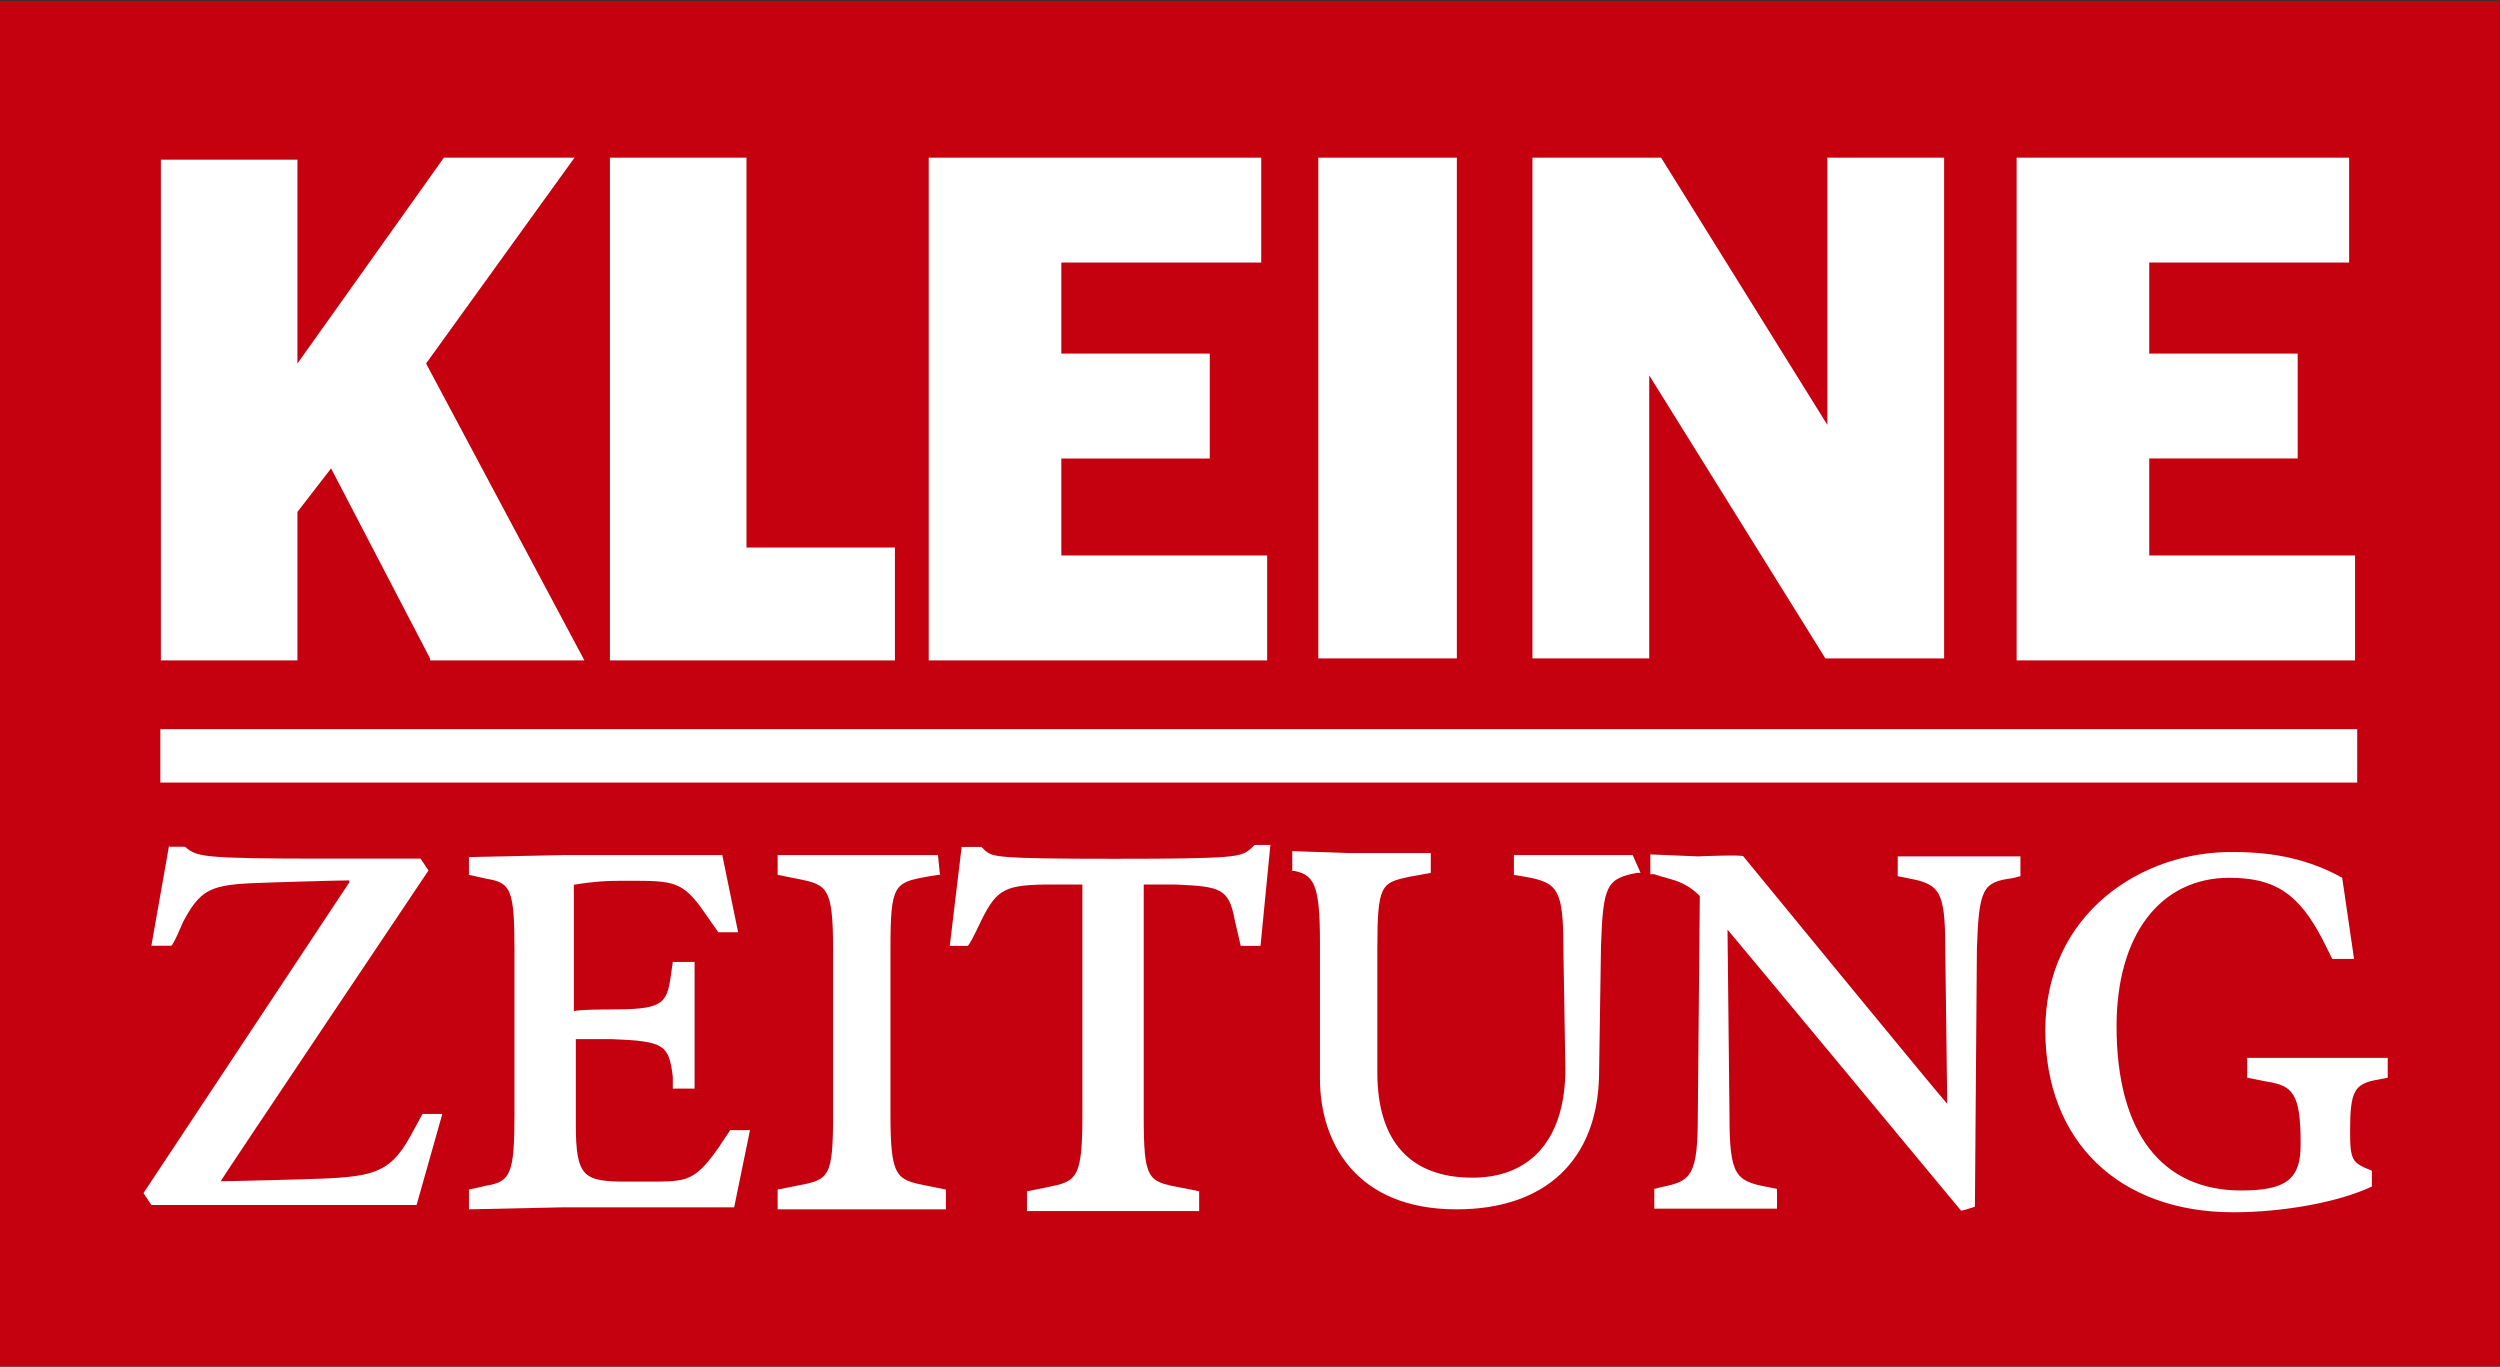 <?xml version="1.0" encoding="utf-8"?>
<!-- Generator: Adobe Illustrator 19.1.1, SVG Export Plug-In . SVG Version: 6.00 Build 0)  -->
<svg version="1.1" xmlns:svg="http://www.w3.org/2000/svg"
	 xmlns="http://www.w3.org/2000/svg" xmlns:xlink="http://www.w3.org/1999/xlink" x="0px" y="0px" viewBox="-185 330 240 131.2"
	 style="enable-background:new -185 330 240 131.2;" xml:space="preserve">
<rect x="-185" y="330" width="240" height="131.2" fill="#333333" stroke="none"/>
<style type="text/css">
	.st0{display:none;}
	.st1{fill:#C5000F;}
	.st2{fill:#FFFFFF;}
</style>
<g id="g4" transform="translate(0,0.244)" class="st0">
</g>
<g id="g2446" transform="matrix(1.9,0,0,1.9,-86.405,-86.582)">
	<g id="g8" transform="translate(8.504,48.601)">
		<path id="path10" class="st1" d="M65.9,239.7H-60.4v-69H65.9V239.7z"/>
	</g>
	<g id="g12" transform="translate(19.836,59.62)">
		<path id="path14" class="st2" d="M-50,192.9l-5-9.6l-1.7,2.2v7.5h-6.9v-25.3h6.9V178l7.4-10.4h6.6l-7.5,10.4l8,15H-50z"/>
	</g>
	<g id="g16" transform="translate(51.325,59.62)">
		<path id="path18" class="st2" d="M-72.4,192.9v-25.3h6.9v19.7h7.5v5.7H-72.4z"/>
	</g>
	<g id="g20" transform="translate(73.733,59.62)">
		<path id="path22" class="st2" d="M-78.7,192.9v-25.3h16.8v5.3H-72v4.6h7.5v5.3H-72v4.9h10.4v5.3H-78.7z"/>
	</g>
	<g id="g24" transform="translate(101.217,59.62)">
		<path id="path26" class="st2" d="M-86.5,192.9v-25.3h7v25.3H-86.5z"/>
	</g>
	<g id="g28" transform="translate(116.137,59.62)">
		<path id="path30" class="st2" d="M-75.8,192.9l-8.9-14.3v14.3h-5.9v-25.3h6.5l8.4,13.5v-13.5h5.9v25.3H-75.8z"/>
	</g>
	<g id="g32" transform="translate(150.301,59.62)">
		<path id="path34" class="st2" d="M-100.3,192.9v-25.3h16.8v5.3h-10.1v4.6h7.5v5.3h-7.5v4.9h10.4v5.3H-100.3z"/>
	</g>
	<g id="g36" transform="translate(19.709,99.894)">
		<path id="path38" class="st2" d="M47.5,156.2h-111v2.7H47.5L47.5,156.2L47.5,156.2z"/>
	</g>
	<g id="g40" transform="translate(41.402,108.757)">
		<path id="path42" class="st2" d="M-69.6,153.8v0.9l0.9,0.2c1.2,0.2,1.4,0.5,1.4,3.6v8.3c0,3-0.2,3.4-1.4,3.6l-0.9,0.2v1l4.7-0.1
			l6,0h2.7l0.8-3.9h-1c0,0-0.6,0.9-0.6,0.9c-1.2,1.7-1.6,1.7-3.5,1.7h-1.1c-2.2,0-2.6-0.2-2.6-2.9c0,0,0-4.2,0-4.3
			c0.1,0,1.8,0,1.8,0c2.7,0.1,2.9,0.3,3.1,1.9l0,0.5l0,0.1h1.1l0-1.2l0-2l0-2l0-1.2h-0.1h-1l-0.1,0.7c-0.2,1.5-0.5,1.7-3.1,1.7
			c0,0-1.7,0-1.8,0.1c0-0.1,0-6.2,0-6.4c0.6-0.1,1.3-0.2,2.4-0.2h0.4c2.2,0,2.7,0,3.8,1.6l0.7,1l0.9,0h0.1l-0.8-3.9h-2.1l-5.9,0
			L-69.6,153.8L-69.6,153.8z"/>
	</g>
	<g id="g44" transform="translate(63.1,108.757)">
		<path id="path46" class="st2" d="M-67.6,153.7l-1,0l-2.9,0l-2.7,0l-1.5,0v1l1,0.2c1.5,0.3,1.8,0.4,1.8,3.6v8.3
			c0,3.2-0.2,3.3-1.8,3.6l-1,0.2v1l1.5,0l2.7,0l2.7,0l1.6,0v-1l-1-0.2c-1.5-0.3-1.8-0.4-1.8-3.6v-8.4c0-3.2,0.2-3.3,1.8-3.6
			c0,0,0.6-0.1,0.6-0.1l0.1,0L-67.6,153.7L-67.6,153.7z"/>
	</g>
	<g id="g48" transform="translate(75.196,108.045)">
		<path id="path50" class="st2" d="M-62.9,153.9h-0.8c0,0-0.2,0.2-0.2,0.2c-0.5,0.4-0.6,0.5-6.9,0.5c-6,0-6.1-0.1-6.5-0.4l-0.2-0.2
			l-1,0l-0.6,5h0.9c0.1,0,0.7-1.3,0.7-1.3c0.8-1.6,1.2-1.8,3.6-1.8c0,0,1.3,0,1.5,0c0,0.1,0,11.7,0,11.7c0,3.2-0.3,3.3-1.8,3.6
			l-1,0.2v1l1.6,0l2.7,0l2.8,0l1.6,0v-1l-1-0.2c-1.6-0.3-1.8-0.4-1.8-3.6c0,0,0-11.6,0-11.7c0.1,0,1.6,0,1.6,0
			c2.3,0.1,2.7,0.2,3,1.8l0.3,1.3h1L-62.9,153.9L-62.9,153.9z"/>
	</g>
	<g id="g52" transform="translate(99,108.757)">
		<path id="path54" class="st2" d="M-68.4,153.7l-1.1,0l-1.8,0l-1.9,0l-1.2,0l0,0.1v0.9l0.6,0.1c1.6,0.3,1.9,0.6,1.9,3.6l0.1,6.1
			c0,3.5-1.7,5.5-4.7,5.5c-3.1,0-4.8-1.8-4.8-5.3v-6.3c0-3.2,0.2-3.3,1.6-3.6l1.1-0.2v-1l-1.5,0l-2.6,0l-2.9-0.1v1l0.1,0
			c1,0.2,1.3,0.7,1.3,3.6v6.9c0,3.2,1.8,6.6,6.9,6.6c4.5,0,7.1-2.5,7.2-6.7c0,0,0.1-6.6,0.1-6.6c0.1-3.1,0.3-3.4,1.8-3.7
			c0,0,0.2,0,0.2,0L-68.4,153.7L-68.4,153.7z"/>
	</g>
	<g id="g56" transform="translate(124.593,108.724)">
		<path id="path58" class="st2" d="M-90.7,153.8l-2.4-0.1l0,0.1v0.9l0.2,0l0.3,0.1c0.7,0.2,1.3,0.3,2,1c0,0-0.1,11-0.1,11
			c0,3.1-0.3,3.4-1.8,3.7l-0.4,0.1v1l1.2,0l1.8,0l2,0l1.2,0v-0.1v-0.9l-0.5-0.1c-1.6-0.3-1.9-0.6-1.9-3.6c0,0-0.1-9-0.1-9.4
			c0.6,0.7,11.8,14.2,11.8,14.2c0.1,0,0.7-0.2,0.7-0.2l0,0l0.1-13c0.1-3.1,0.3-3.4,1.8-3.6l0.4-0.1v-1l-1.2,0l-1.8,0l-2,0l-1.2,0
			v0.1v0.9l0.5,0.1c1.6,0.3,1.9,0.6,1.9,3.5c0,0,0.1,7.5,0.1,7.9c-0.3-0.3-10.3-12.5-10.3-12.5C-88.4,153.7-90.7,153.8-90.7,153.8z"
			/>
	</g>
	<g id="g60" transform="translate(152.35,108.405)">
		<path id="path62" class="st2" d="M-100.9,162.9c0,5.6,3.7,9.2,9.5,9.2c2.5,0,5.3-0.5,7-1.3l0-0.8v0l0,0c-1-0.4-1.1-0.5-1.1-2
			c0-2,0.2-2.4,1.4-2.6l0.5-0.1v-1l-0.8,0l-2.3,0l-2.5,0l-1.5,0l0,1l1,0.2c1.3,0.2,1.7,0.6,1.7,3.1v0.1c0,1.7-0.7,2.3-3,2.3
			c-4,0-6.3-2.9-6.3-8.3c0-4.6,2.2-7.5,5.7-7.5c2.3,0,3.5,0.8,4.7,3.1l0.5,1l1,0h0.1l-0.6-4.1c-1.6-0.9-3.4-1.3-5.4-1.3
			C-96,153.8-100.9,157-100.9,162.9z"/>
	</g>
	<g id="g64" transform="translate(18.457,108.037)">
		<path id="path66" class="st2" d="M-61.8,153.9L-61.8,153.9l-0.9,5.1h1c0.1,0,0.6-1.2,0.6-1.2c1-1.9,1.6-1.9,4.6-2
			c0,0,3.2-0.1,3.8-0.1c0,0,0,0.1,0,0.1c0,0-10.4,15.7-10.4,15.7l0.4,0.6l13.4,0l1.3-4.6h-1l-0.6,1.1c-1.1,2-2,2.1-5.4,2.2
			c0,0-3.6,0.1-4.2,0.1c0.1-0.2,10.5-15.7,10.5-15.7l-0.4-0.6l-4.8,0c-6.4,0-6.5-0.1-7.1-0.6l0,0l0,0H-61.8z"/>
	</g>
</g>
</svg>
